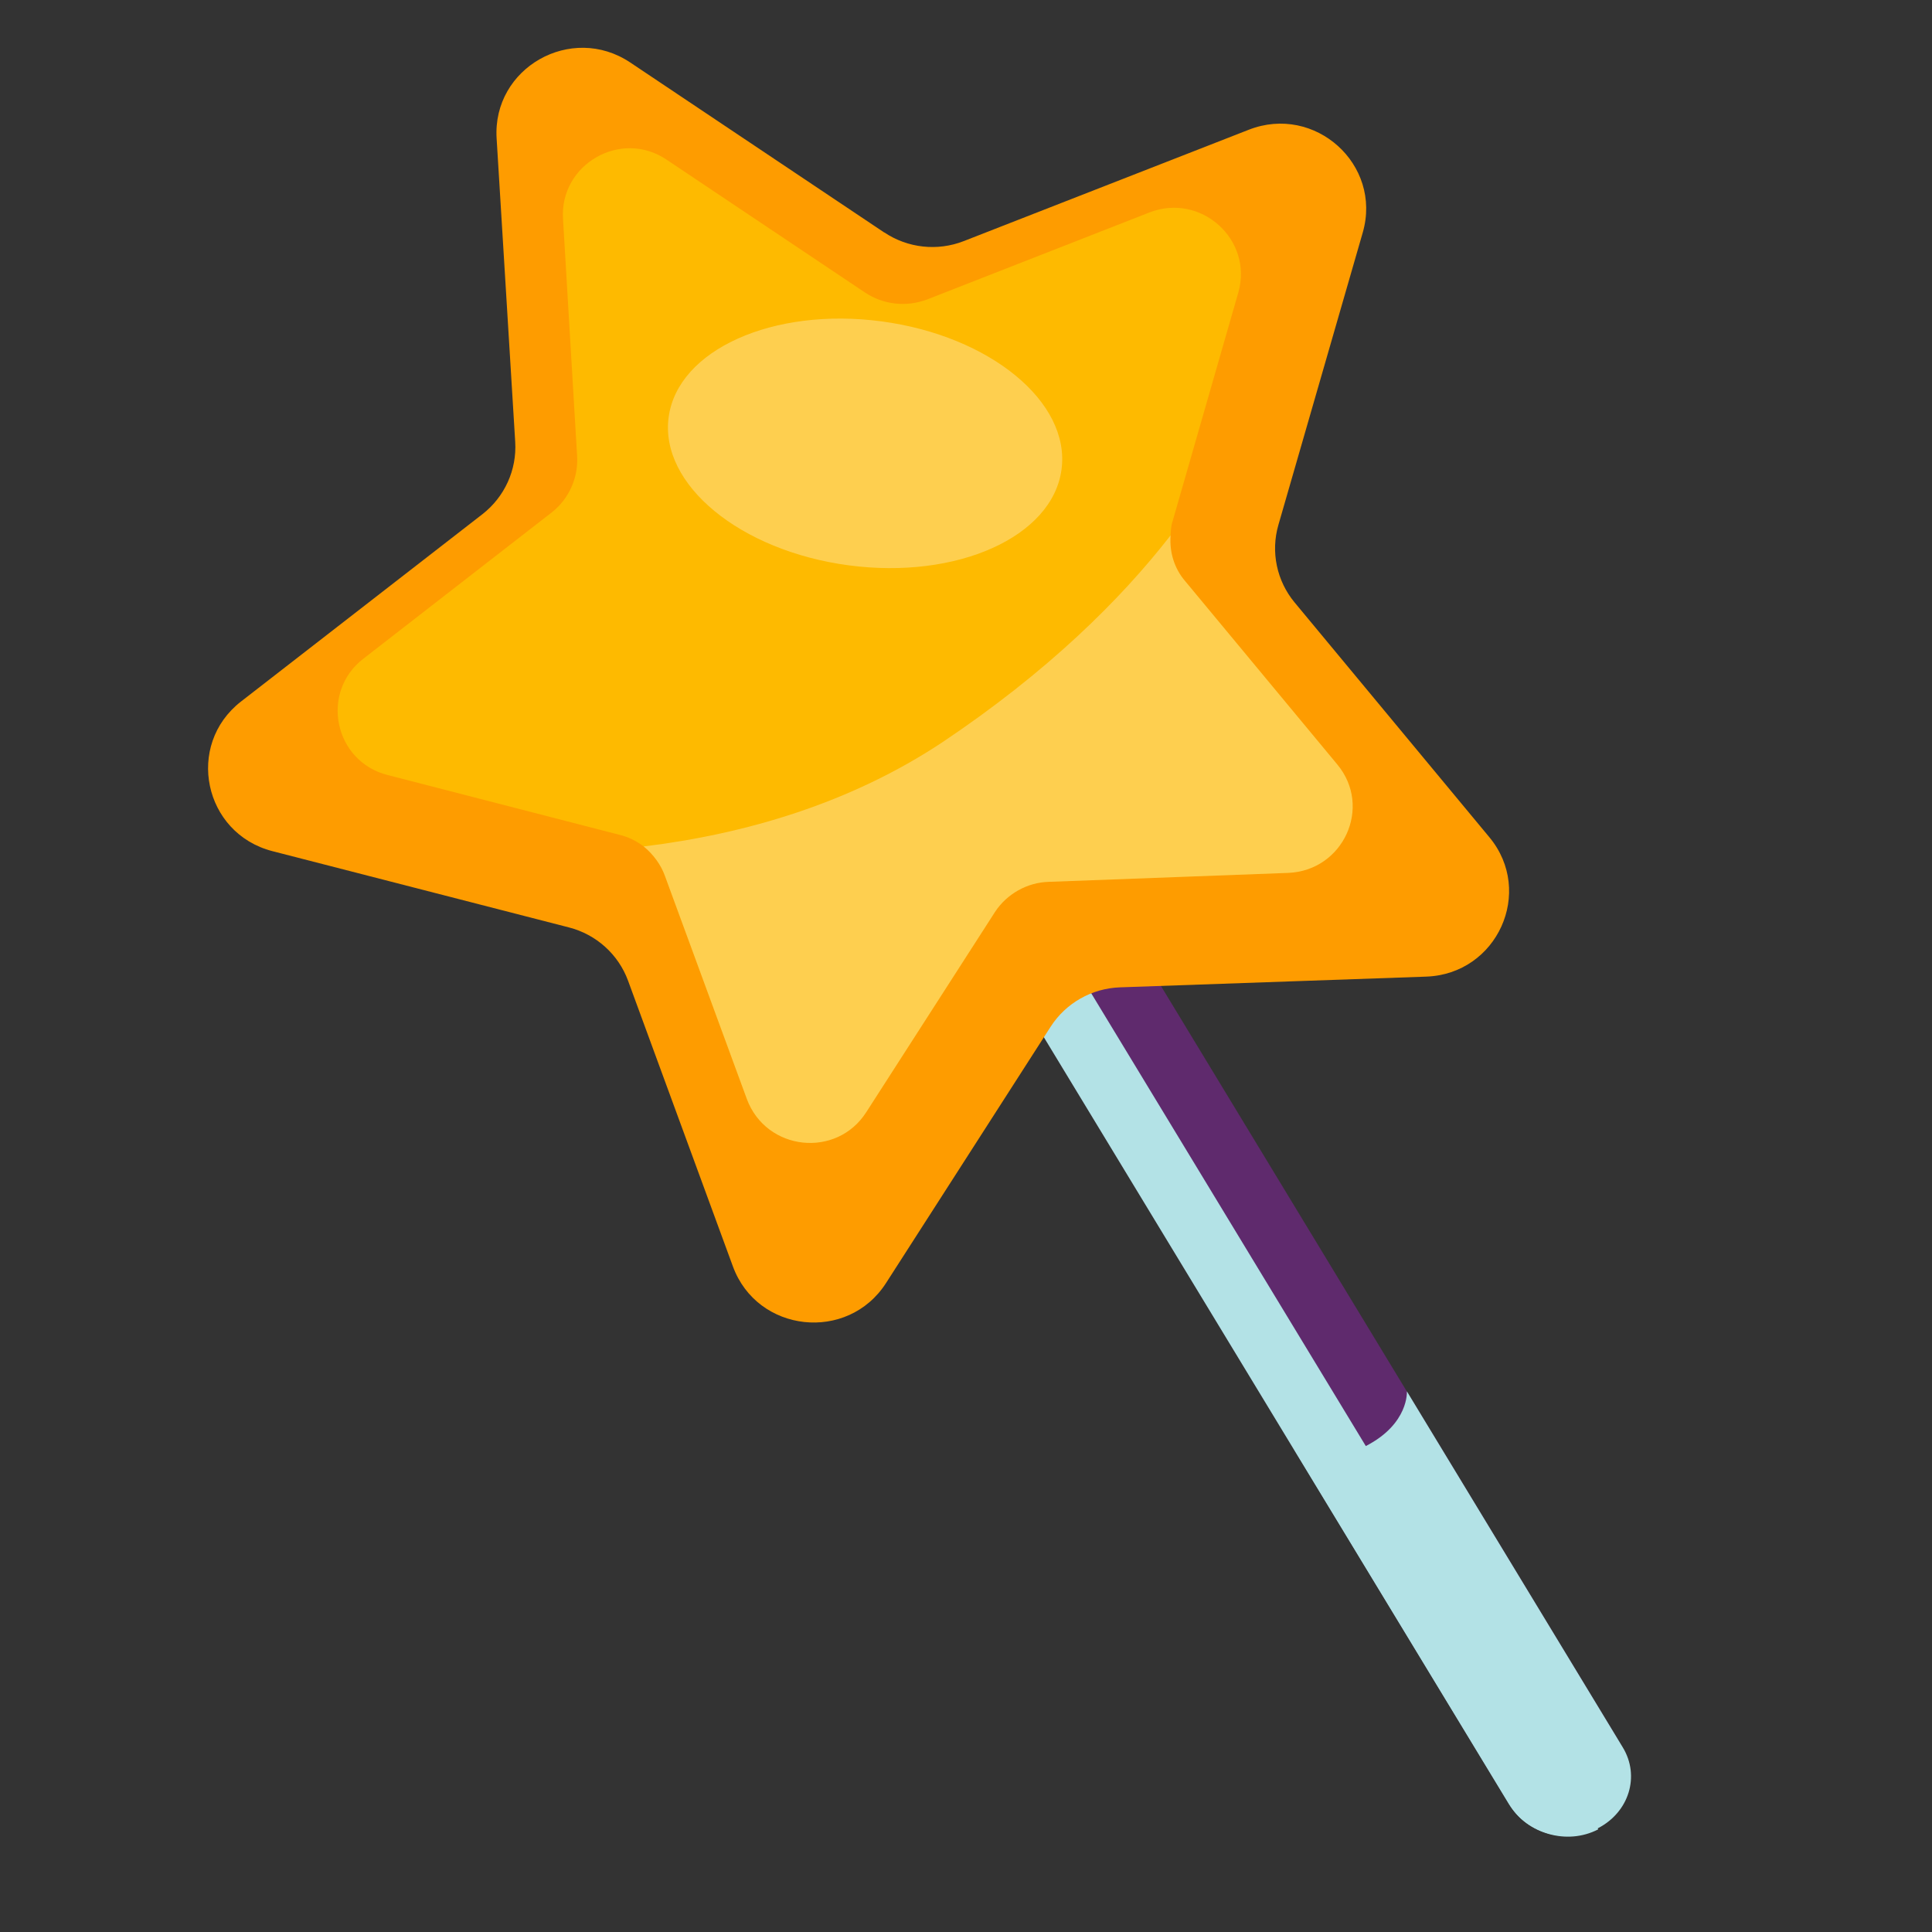 <svg width="64" height="64" viewBox="0 0 64 64" fill="none" xmlns="http://www.w3.org/2000/svg">
<rect x="0" y="0" width="64" height="64" fill="#333333" stroke="none"/>
<path d="M17.495 6.171L49.836 59.501C50.447 60.509 51.77 60.888 52.8 60.356L52.806 60.353C53.835 59.822 54.178 58.583 53.566 57.575L21.229 4.251C20.62 3.248 19.296 2.869 18.264 3.396L18.259 3.398C17.744 3.664 17.401 4.11 17.265 4.609C17.126 5.115 17.191 5.67 17.495 6.172L17.495 6.171Z" fill="#5F2A6D"/>
<path d="M45.252 47.898C43.825 48.635 42.874 48.016 42.874 48.016L50.027 59.811C50.604 60.761 51.9 61.096 52.93 60.565L52.935 60.562C53.965 60.031 54.334 58.836 53.758 57.886L46.605 46.09C46.605 46.09 46.677 47.163 45.252 47.898L45.252 47.898Z" fill="#B3E2E6"/>
<g opacity="0.51">
<path d="M19.489 9.899C19.842 10.479 20.65 10.712 21.601 10.221C22.53 9.742 22.938 8.881 22.585 8.301C22.233 7.72 21.12 7.523 20.32 7.936C19.519 8.35 19.138 9.318 19.49 9.899L19.489 9.899Z" fill="#AC6BBD"/>
</g>
<g style="mix-blend-mode:multiply">
<path d="M17.634 6.417L49.974 59.746C50.586 60.754 51.909 61.133 52.939 60.602L52.944 60.599L18.402 3.64L18.397 3.643C17.883 3.909 17.539 4.354 17.403 4.854C17.264 5.36 17.329 5.915 17.633 6.417L17.634 6.417Z" fill="#B3E2E6"/>
</g>
<path d="M29.292 7.702L20.879 2.071C18.925 0.763 16.308 2.248 16.451 4.583L17.067 14.637C17.124 15.565 16.717 16.46 15.98 17.034L7.986 23.237C6.129 24.679 6.744 27.608 9.026 28.196L18.847 30.722C19.753 30.955 20.486 31.616 20.806 32.489L24.279 41.953C25.086 44.152 28.082 44.477 29.35 42.504L34.804 34.011C35.308 33.227 36.167 32.74 37.103 32.707L47.242 32.352C49.598 32.271 50.836 29.542 49.338 27.735L42.888 19.96C42.292 19.243 42.09 18.281 42.349 17.387L45.143 7.703C45.792 5.454 43.56 3.44 41.367 4.298L31.925 7.987C31.055 8.327 30.071 8.22 29.295 7.7L29.292 7.702Z" fill="#FE9C00"/>
<path d="M21.322 28.039C21.633 28.292 21.9 28.647 22.033 29.033L24.739 36.402C25.382 38.135 27.719 38.381 28.701 36.834L32.961 30.209C33.352 29.612 34.029 29.229 34.747 29.211L42.666 28.915C44.498 28.846 45.473 26.733 44.297 25.321L39.262 19.252C38.909 18.844 38.734 18.303 38.777 17.735C38.785 17.576 38.791 17.416 38.848 17.252L41.022 9.686C41.517 7.939 39.781 6.374 38.076 7.038L30.72 9.917C30.023 10.181 29.266 10.095 28.653 9.689L22.086 5.292C20.572 4.265 18.531 5.442 18.651 7.258L19.117 15.096C19.166 15.816 18.845 16.528 18.283 16.97L12.048 21.812C10.591 22.923 11.061 25.226 12.846 25.675L20.512 27.652C20.818 27.726 21.078 27.854 21.325 28.042L21.322 28.039Z" fill="#FEBA00"/>
<g opacity="0.31">
<path d="M28.701 36.834L32.961 30.209C33.352 29.612 34.029 29.229 34.747 29.212L42.666 28.916C44.498 28.846 45.473 26.733 44.297 25.321L39.262 19.253C38.909 18.845 38.734 18.304 38.777 17.735C37.114 19.873 34.695 22.262 31.2 24.6C28.177 26.601 24.715 27.626 21.322 28.04C21.633 28.292 21.9 28.647 22.033 29.033L24.739 36.402C25.382 38.135 27.719 38.382 28.701 36.834Z" fill="white"/>
</g>
<g opacity="0.31">
<path d="M28.111 18.727C31.705 19.205 34.864 17.785 35.164 15.554C35.466 13.322 32.797 11.126 29.203 10.646C25.609 10.168 22.451 11.588 22.15 13.819C21.848 16.051 24.517 18.247 28.111 18.727Z" fill="white"/>
</g>
</svg>
